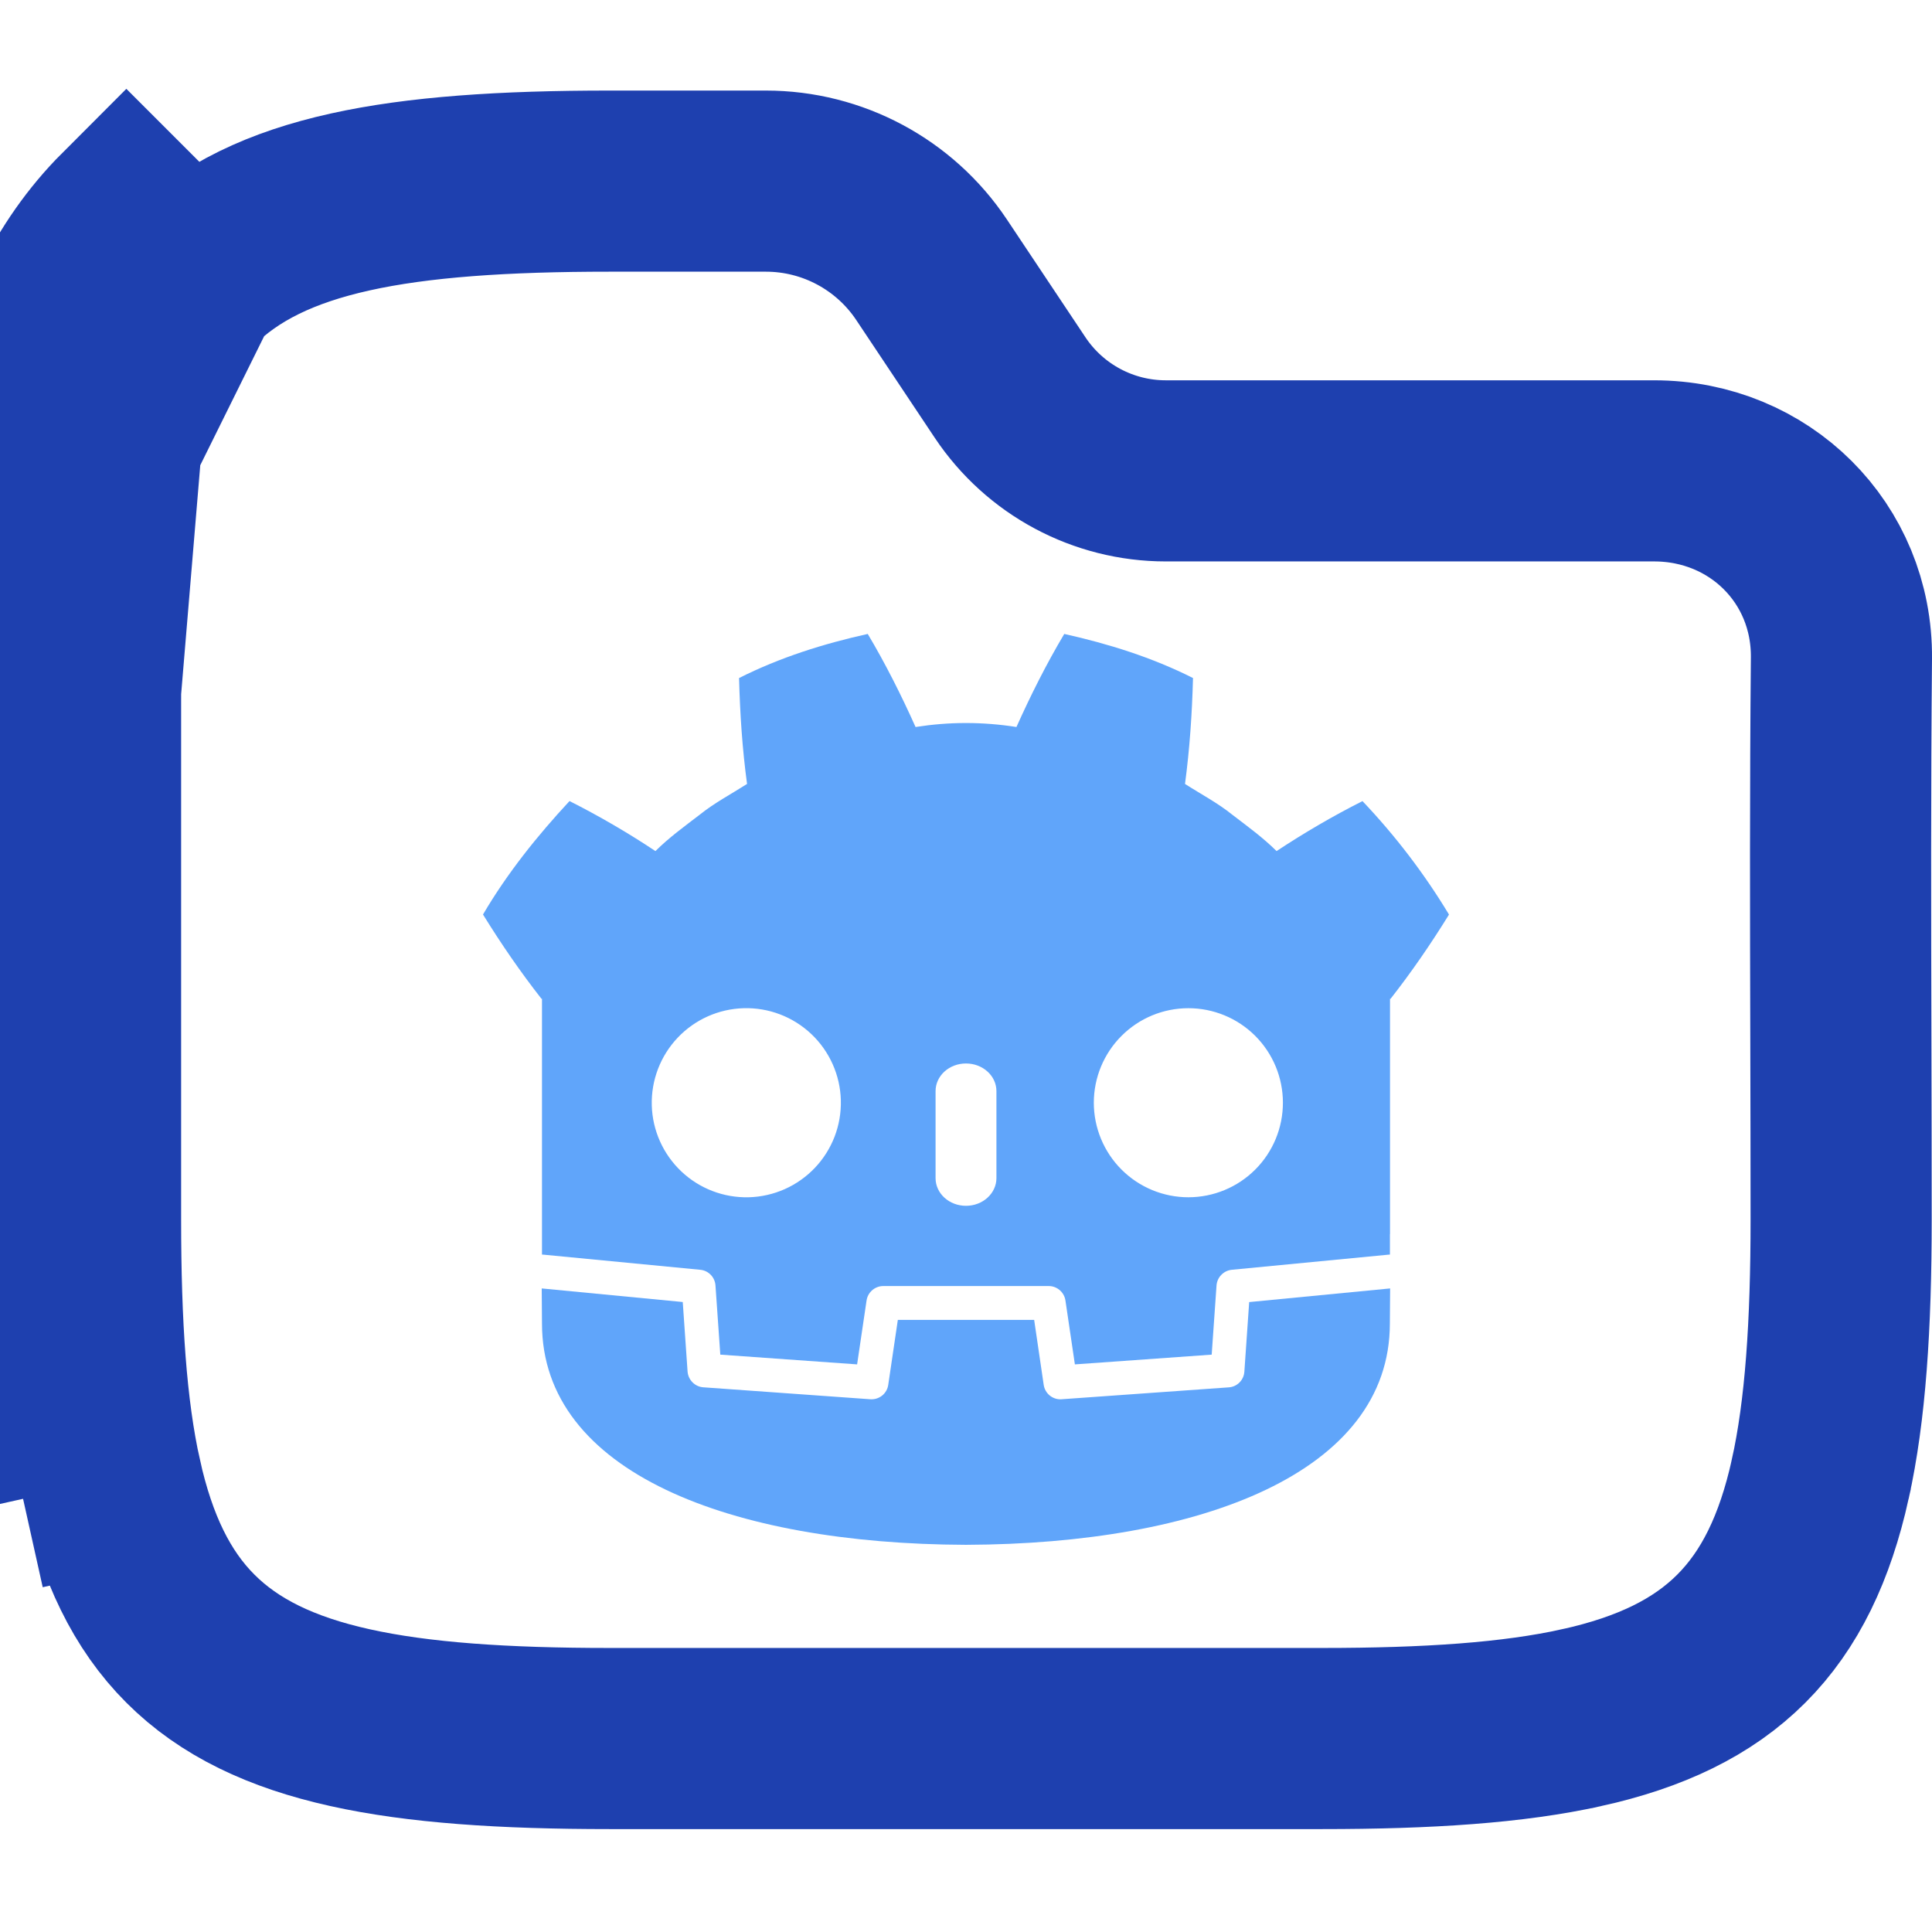<svg width="64" height="64" viewBox="0 0 64 64" fill="none" xmlns="http://www.w3.org/2000/svg">
<g clip-path="url(#clip0_717_3780)">
<path d="M6.308 9.308C6.308 9.308 6.308 9.308 6.308 9.308C7.592 8.023 9.318 7.198 11.592 6.692C13.863 6.187 16.692 6 20.195 6H25.371C27.577 6 29.637 7.103 30.861 8.938C30.861 8.938 30.861 8.938 30.861 8.938L33.461 12.838L33.461 12.838C34.611 14.562 36.546 15.598 38.619 15.598H54.794C58.282 15.598 61.032 18.317 61 21.802C60.96 26.068 60.97 30.347 60.981 34.605C60.986 36.54 60.99 38.472 60.99 40.396C60.99 43.899 60.803 46.728 60.298 48.999L60.298 49C59.793 51.273 58.967 52.999 57.682 54.283C56.398 55.568 54.672 56.394 52.399 56.899L52.398 56.899C50.127 57.404 47.298 57.591 43.795 57.591H20.195C16.692 57.591 13.863 57.404 11.592 56.899L11.592 56.899C9.318 56.394 7.592 55.568 6.308 54.283C5.023 52.999 4.198 51.273 3.692 48.999L0.764 49.65M6.308 9.308L4.186 7.186C2.374 8.999 1.348 11.311 0.764 13.941C0.187 16.535 0 19.623 0 23.195V40.396C0 43.968 0.187 47.057 0.764 49.65M6.308 9.308C5.023 10.592 4.198 12.318 3.692 14.592M6.308 9.308L3.692 14.592M0.764 49.65L3.692 48.999C3.187 46.728 3 43.899 3 40.396V23.195C3 19.692 3.187 16.863 3.692 14.592M0.764 49.65L3.692 14.592M3.692 14.592L0.768 13.942L3.692 14.592Z" stroke="#1E40AF" stroke-width="6"/>
<path d="M28.745 21C27.282 21.325 25.838 21.777 24.482 22.461C24.514 23.658 24.59 24.806 24.747 25.969C24.222 26.305 23.666 26.595 23.175 26.991C22.674 27.375 22.165 27.743 21.712 28.193C20.798 27.585 19.847 27.032 18.866 26.536C17.806 27.679 16.811 28.913 16 30.294C16.61 31.281 17.248 32.207 17.936 33.085H17.954V41.56L18 41.562L23.195 42.063C23.328 42.075 23.451 42.134 23.544 42.229C23.636 42.324 23.692 42.449 23.701 42.582L23.861 44.874L28.393 45.197L28.706 43.08C28.726 42.947 28.793 42.826 28.894 42.739C28.996 42.651 29.125 42.602 29.259 42.602H34.741C35.017 42.602 35.253 42.806 35.294 43.08L35.607 45.197L40.139 44.874L40.299 42.582C40.309 42.45 40.365 42.325 40.458 42.231C40.55 42.136 40.673 42.076 40.805 42.063L45.998 41.562L46.043 41.56V40.883H46.046V33.087H46.064C46.752 32.209 47.39 31.283 48 30.296C47.184 28.943 46.222 27.683 45.134 26.538C44.149 27.034 43.191 27.597 42.288 28.193C41.835 27.743 41.326 27.375 40.825 26.991C40.334 26.595 39.781 26.307 39.255 25.969C39.41 24.803 39.488 23.656 39.52 22.461C38.165 21.777 36.718 21.327 35.255 21C34.67 21.981 34.137 23.043 33.671 24.083C33.122 23.996 32.567 23.952 32.011 23.951H31.989C31.433 23.951 30.878 23.997 30.329 24.083C29.863 23.043 29.33 21.981 28.745 21ZM24.635 33.398C25.047 33.386 25.456 33.456 25.841 33.603C26.225 33.75 26.577 33.971 26.876 34.254C27.175 34.537 27.415 34.876 27.583 35.252C27.751 35.628 27.843 36.033 27.854 36.444C27.865 36.856 27.795 37.266 27.648 37.65C27.5 38.034 27.279 38.386 26.996 38.684C26.712 38.983 26.373 39.223 25.997 39.391C25.621 39.558 25.216 39.65 24.805 39.661C23.974 39.682 23.17 39.374 22.567 38.802C21.965 38.231 21.613 37.444 21.591 36.614C21.569 35.784 21.877 34.979 22.448 34.376C23.018 33.773 23.805 33.421 24.635 33.398ZM39.365 33.398C40.195 33.397 40.992 33.726 41.58 34.313C42.167 34.9 42.498 35.696 42.498 36.527C42.499 37.357 42.17 38.154 41.583 38.742C40.996 39.33 40.2 39.66 39.369 39.661H39.367C38.536 39.661 37.74 39.331 37.152 38.744C36.565 38.157 36.235 37.361 36.234 36.53C36.234 35.7 36.564 34.903 37.151 34.316C37.738 33.728 38.534 33.398 39.365 33.398ZM32 35.229C32.558 35.229 33.008 35.64 33.008 36.145V39.027C33.008 39.533 32.555 39.944 32 39.944C31.442 39.944 30.992 39.535 30.992 39.027V36.145C30.992 35.638 31.442 35.229 32 35.229Z" fill="#60A5FA"/>
<path d="M41.381 43.133L41.221 45.44C41.212 45.574 41.155 45.701 41.059 45.797C40.964 45.892 40.837 45.95 40.702 45.958L35.168 46.352L35.127 46.354C34.993 46.354 34.863 46.305 34.762 46.218C34.66 46.13 34.594 46.009 34.574 45.876L34.258 43.723H29.742L29.424 45.876C29.404 46.016 29.331 46.143 29.221 46.231C29.11 46.319 28.971 46.362 28.83 46.352L23.296 45.956C23.162 45.946 23.036 45.888 22.941 45.792C22.846 45.697 22.788 45.571 22.777 45.437L22.617 43.131L17.945 42.681L17.954 43.842C17.954 48.777 24.213 51.147 31.989 51.174H32.007C39.783 51.147 46.041 48.777 46.041 43.842L46.05 42.681L41.381 43.133Z" fill="#60A5FA"/>
</g>
<defs>
<clipPath id="clip0_717_3780">
<rect width="64" height="64" fill="white"/>
</clipPath>
</defs>
</svg>
